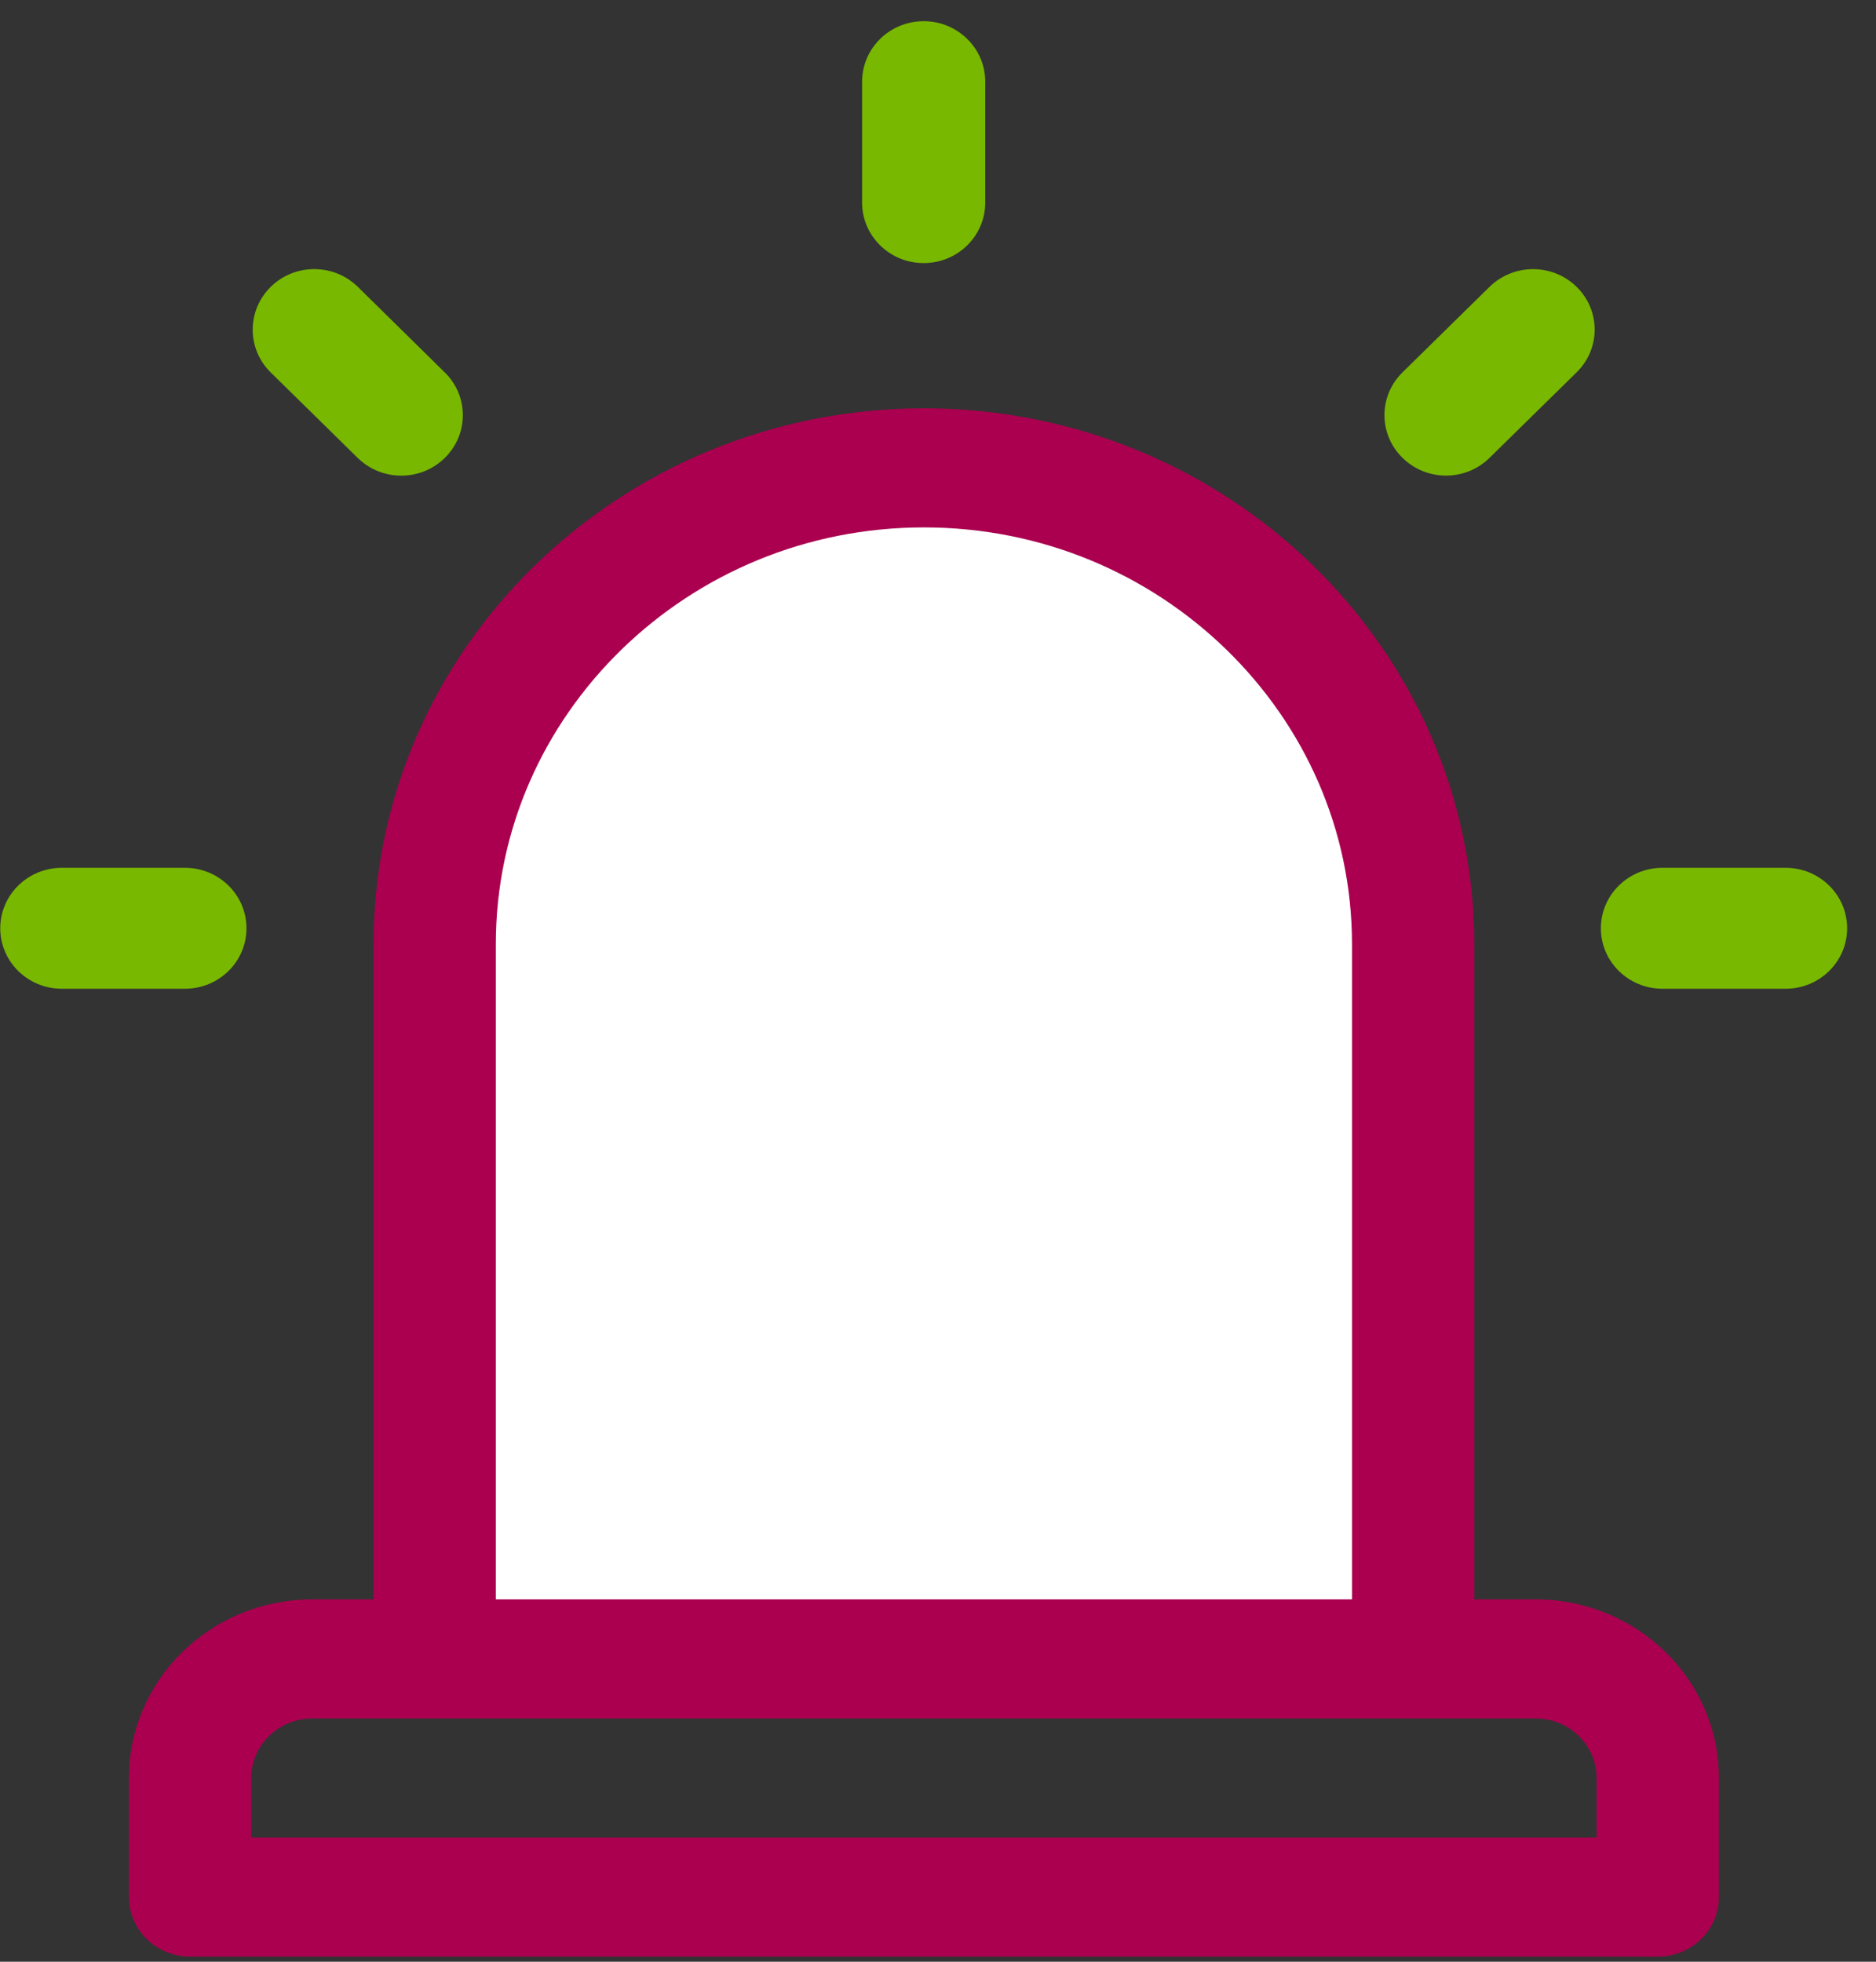 <?xml version="1.0" encoding="UTF-8"?>
<svg width="44px" height="46px" viewBox="0 0 44 46" version="1.1" xmlns="http://www.w3.org/2000/svg" xmlns:xlink="http://www.w3.org/1999/xlink">
    <rect x="0" y="0" width="44" height="46" fill="#333333" stroke="none"/>
    <!-- Generator: Sketch 52.6 (67491) - http://www.bohemiancoding.com/sketch -->
    <title>alarm</title>
    <desc>Created with Sketch.</desc>
    <g id="Info-Faqs" stroke="none" stroke-width="1" fill="none" fill-rule="evenodd">
        <g id="Info-Faqs.MODAL.desktop" transform="translate(-381, -747)">
            <g id="info" transform="translate(318, 226)">
                <g id="alarm" transform="translate(63, 521.497)">
                    <g id="Group">
                        <path d="M23.108,4.254 L23.108,1.418 C23.108,0.635 22.461,0 21.664,0 C20.867,0 20.22,0.635 20.22,1.418 L20.22,4.254 C20.22,5.037 20.867,5.672 21.664,5.672 C22.461,5.672 23.108,5.037 23.108,4.254" id="Path" fill="#78B800"></path>
                        <path d="M4.337,19.852 L1.45,19.852 C0.653,19.852 0.006,20.487 0.006,21.27 C0.006,22.053 0.652,22.688 1.45,22.688 L4.337,22.688 C5.134,22.688 5.781,22.053 5.781,21.27 C5.781,20.487 5.134,19.852 4.337,19.852" id="Path" fill="#78B800"></path>
                        <path d="M41.879,19.852 L38.991,19.852 C38.194,19.852 37.547,20.487 37.547,21.27 C37.547,22.053 38.194,22.688 38.991,22.688 L41.879,22.688 C42.676,22.688 43.323,22.053 43.323,21.27 C43.323,20.487 42.676,19.852 41.879,19.852" id="Path" fill="#78B800"></path>
                        <path d="M34.936,6.229 L32.895,8.234 C32.33,8.789 32.33,9.686 32.895,10.239 C33.458,10.794 34.373,10.794 34.936,10.239 L36.978,8.234 C37.543,7.68 37.543,6.782 36.978,6.229 C36.415,5.676 35.501,5.676 34.936,6.229" id="Path" fill="#78B800"></path>
                        <path d="M8.39,10.241 C8.955,10.795 9.869,10.795 10.432,10.241 C10.997,9.686 10.997,8.789 10.432,8.236 L8.392,6.229 C7.827,5.675 6.913,5.675 6.35,6.229 C5.786,6.784 5.786,7.681 6.349,8.236 L8.39,10.241 Z" id="Path" fill="#78B800"></path>
                        <path d="M21.664,9.926 C15.294,9.926 10.113,15.014 10.113,21.27 L10.113,38.286 L33.215,38.286 L33.215,21.27 C33.215,15.014 28.035,9.926 21.664,9.926 Z" id="Shape" fill="#FFFFFF" fill-rule="nonzero"></path>
                    </g>
                    <path d="M36.013,37.006 L34.578,37.006 L34.578,21.645 C34.576,14.71 28.792,9.08 21.67,9.077 C14.547,9.08 8.764,14.71 8.761,21.645 L8.761,37.006 L7.327,37.006 C4.95,37.007 3.025,38.881 3.024,41.195 L3.024,43.988 C3.024,44.355 3.177,44.716 3.444,44.975 C3.711,45.235 4.081,45.384 4.458,45.384 L38.881,45.384 C39.259,45.384 39.629,45.235 39.896,44.975 C40.162,44.716 40.316,44.355 40.316,43.988 L40.316,41.195 C40.314,38.881 38.389,37.007 36.013,37.006 Z M11.629,21.645 C11.629,18.947 12.753,16.512 14.574,14.737 C16.397,12.963 18.899,11.87 21.67,11.87 C24.441,11.87 26.942,12.963 28.765,14.737 C30.587,16.512 31.71,18.947 31.71,21.645 L31.71,37.006 L11.629,37.006 L11.629,21.645 Z M37.447,42.592 L5.892,42.592 L5.892,41.195 C5.894,40.424 6.535,39.799 7.327,39.799 L8.761,39.799 L10.195,39.799 L34.578,39.799 L36.013,39.799 C36.805,39.799 37.446,40.424 37.447,41.195 L37.447,42.592 Z" id="Shape" fill="#AA004F" fill-rule="nonzero"></path>
                </g>
            </g>
        </g>
    </g>
</svg>